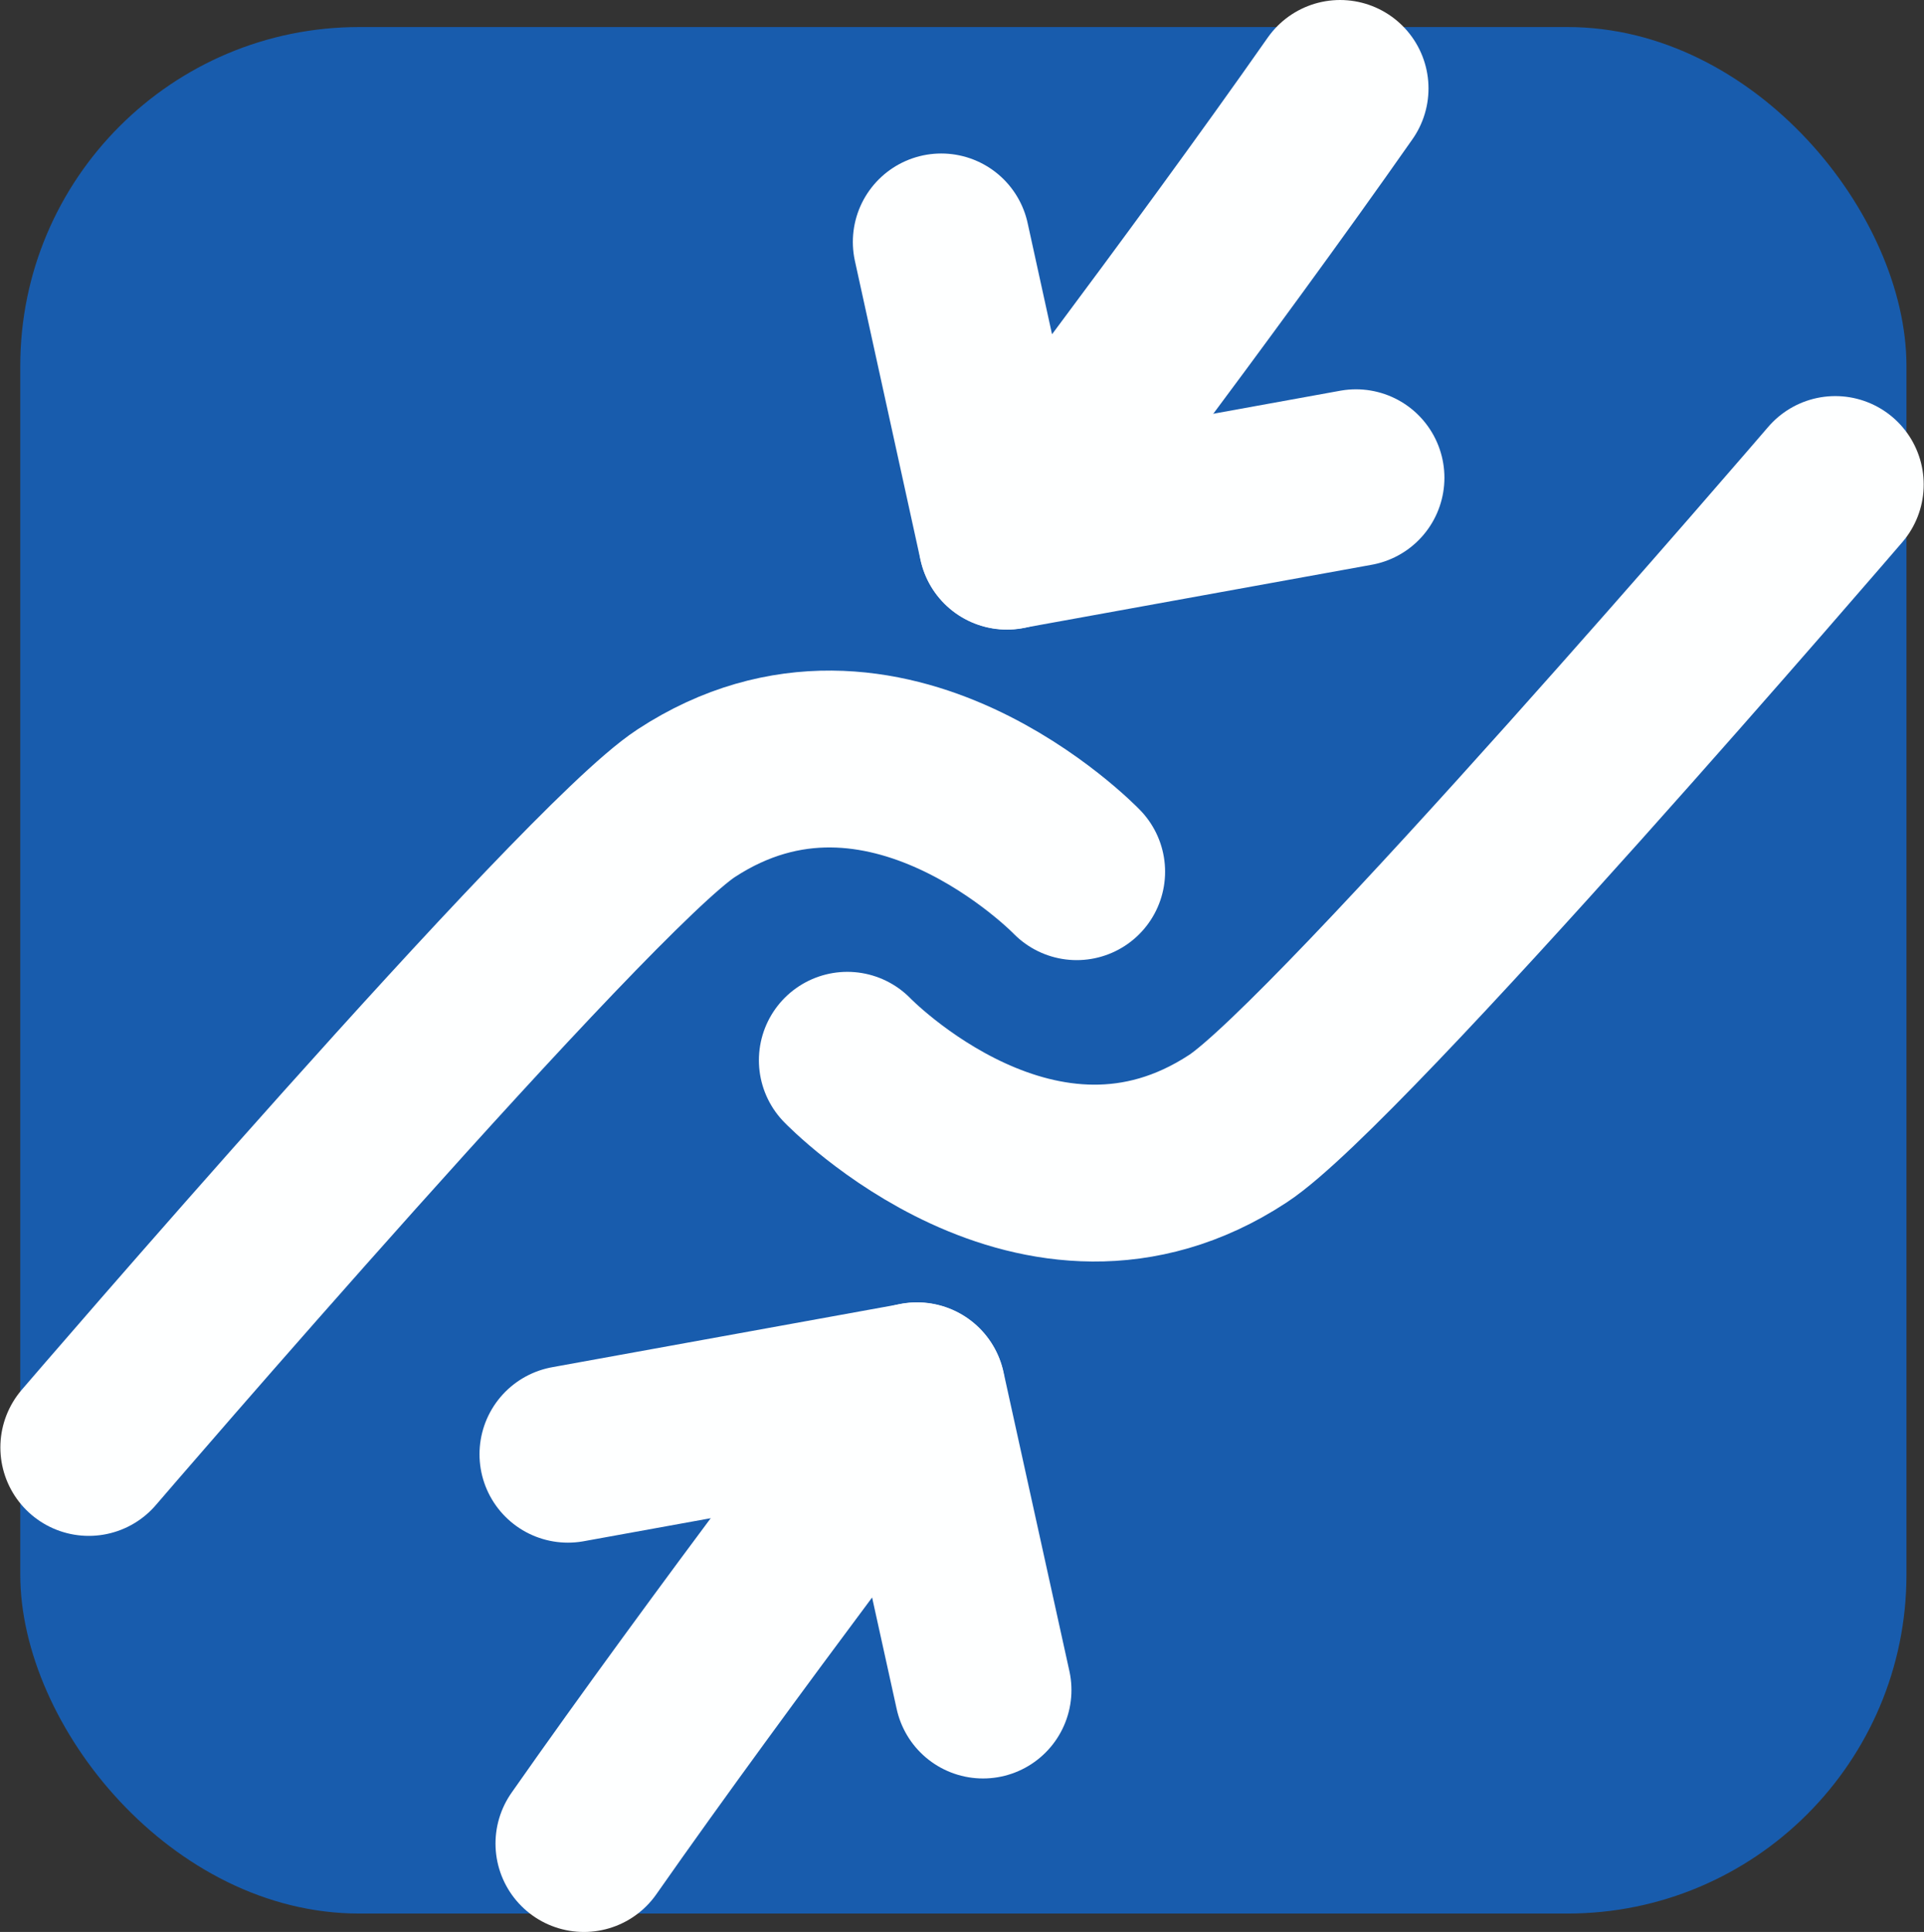 <svg id="背景" xmlns="http://www.w3.org/2000/svg" viewBox="0 0 261.13 262.17"><rect x="0" y="0" width="261.13" height="262.17" fill="#333333" stroke="none"/><defs><style>.cls-1{fill:#185cad;}.cls-2,.cls-3{fill:none;stroke:#feffff;stroke-linecap:round;stroke-linejoin:round;stroke-width:24px;}.cls-2{fill-rule:evenodd;}</style></defs><rect class="cls-1" x="2.75" y="3.67" width="256" height="256" rx="46"/><path class="cls-2" d="M667.25,396.21s26,27,53,9.29c13.74-9,81.09-87.42,81.09-87.42" transform="translate(-552.25 -252.33)"/><line class="cls-3" x1="136.67" y1="73.42" x2="184.04" y2="64.83"/><path class="cls-2" d="M734.13,264.33c-18.67,26.67-45.22,61.44-45.22,61.44L680,285.16" transform="translate(-552.25 -252.33)"/><path class="cls-2" d="M698.38,370.62s-26-26.95-53-9.29c-13.73,9-81.08,87.42-81.08,87.42" transform="translate(-552.25 -252.33)"/><line class="cls-3" x1="124.45" y1="188.75" x2="77.08" y2="197.34"/><path class="cls-2" d="M631.5,502.5c18.67-26.67,45.22-61.44,45.22-61.44l8.95,40.61" transform="translate(-552.25 -252.33)"/></svg>
